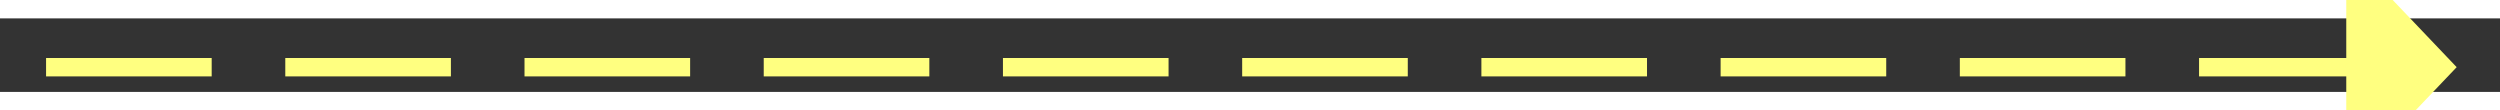 ﻿<?xml version="1.0" encoding="utf-8"?>
<svg version="1.1" xmlns:xlink="http://www.w3.org/1999/xlink" width="136px" height="6px" preserveAspectRatio="xMinYMid meet" viewBox="760 2009  136 4" xmlns="http://www.w3.org/2000/svg">
  <rect x="760" y="2009" width="136" height="4" fill="#333333" stroke="none"/>
  <g transform="matrix(-0.914 0.407 -0.407 -0.914 2402.363 3511.362 )">
    <path d="M 887 2016.8  L 893 2010.5  L 887 2004.2  L 887 2016.8  Z " fill-rule="nonzero" fill="#ffff80" stroke="none" transform="matrix(-0.914 -0.407 0.407 -0.914 765.715 4183.758 )" />
    <path d="M 762 2010.5  L 888 2010.5  " stroke-width="1" stroke-dasharray="9,4" stroke="#ffff80" fill="none" transform="matrix(-0.914 -0.407 0.407 -0.914 765.715 4183.758 )" />
  </g>
</svg>
